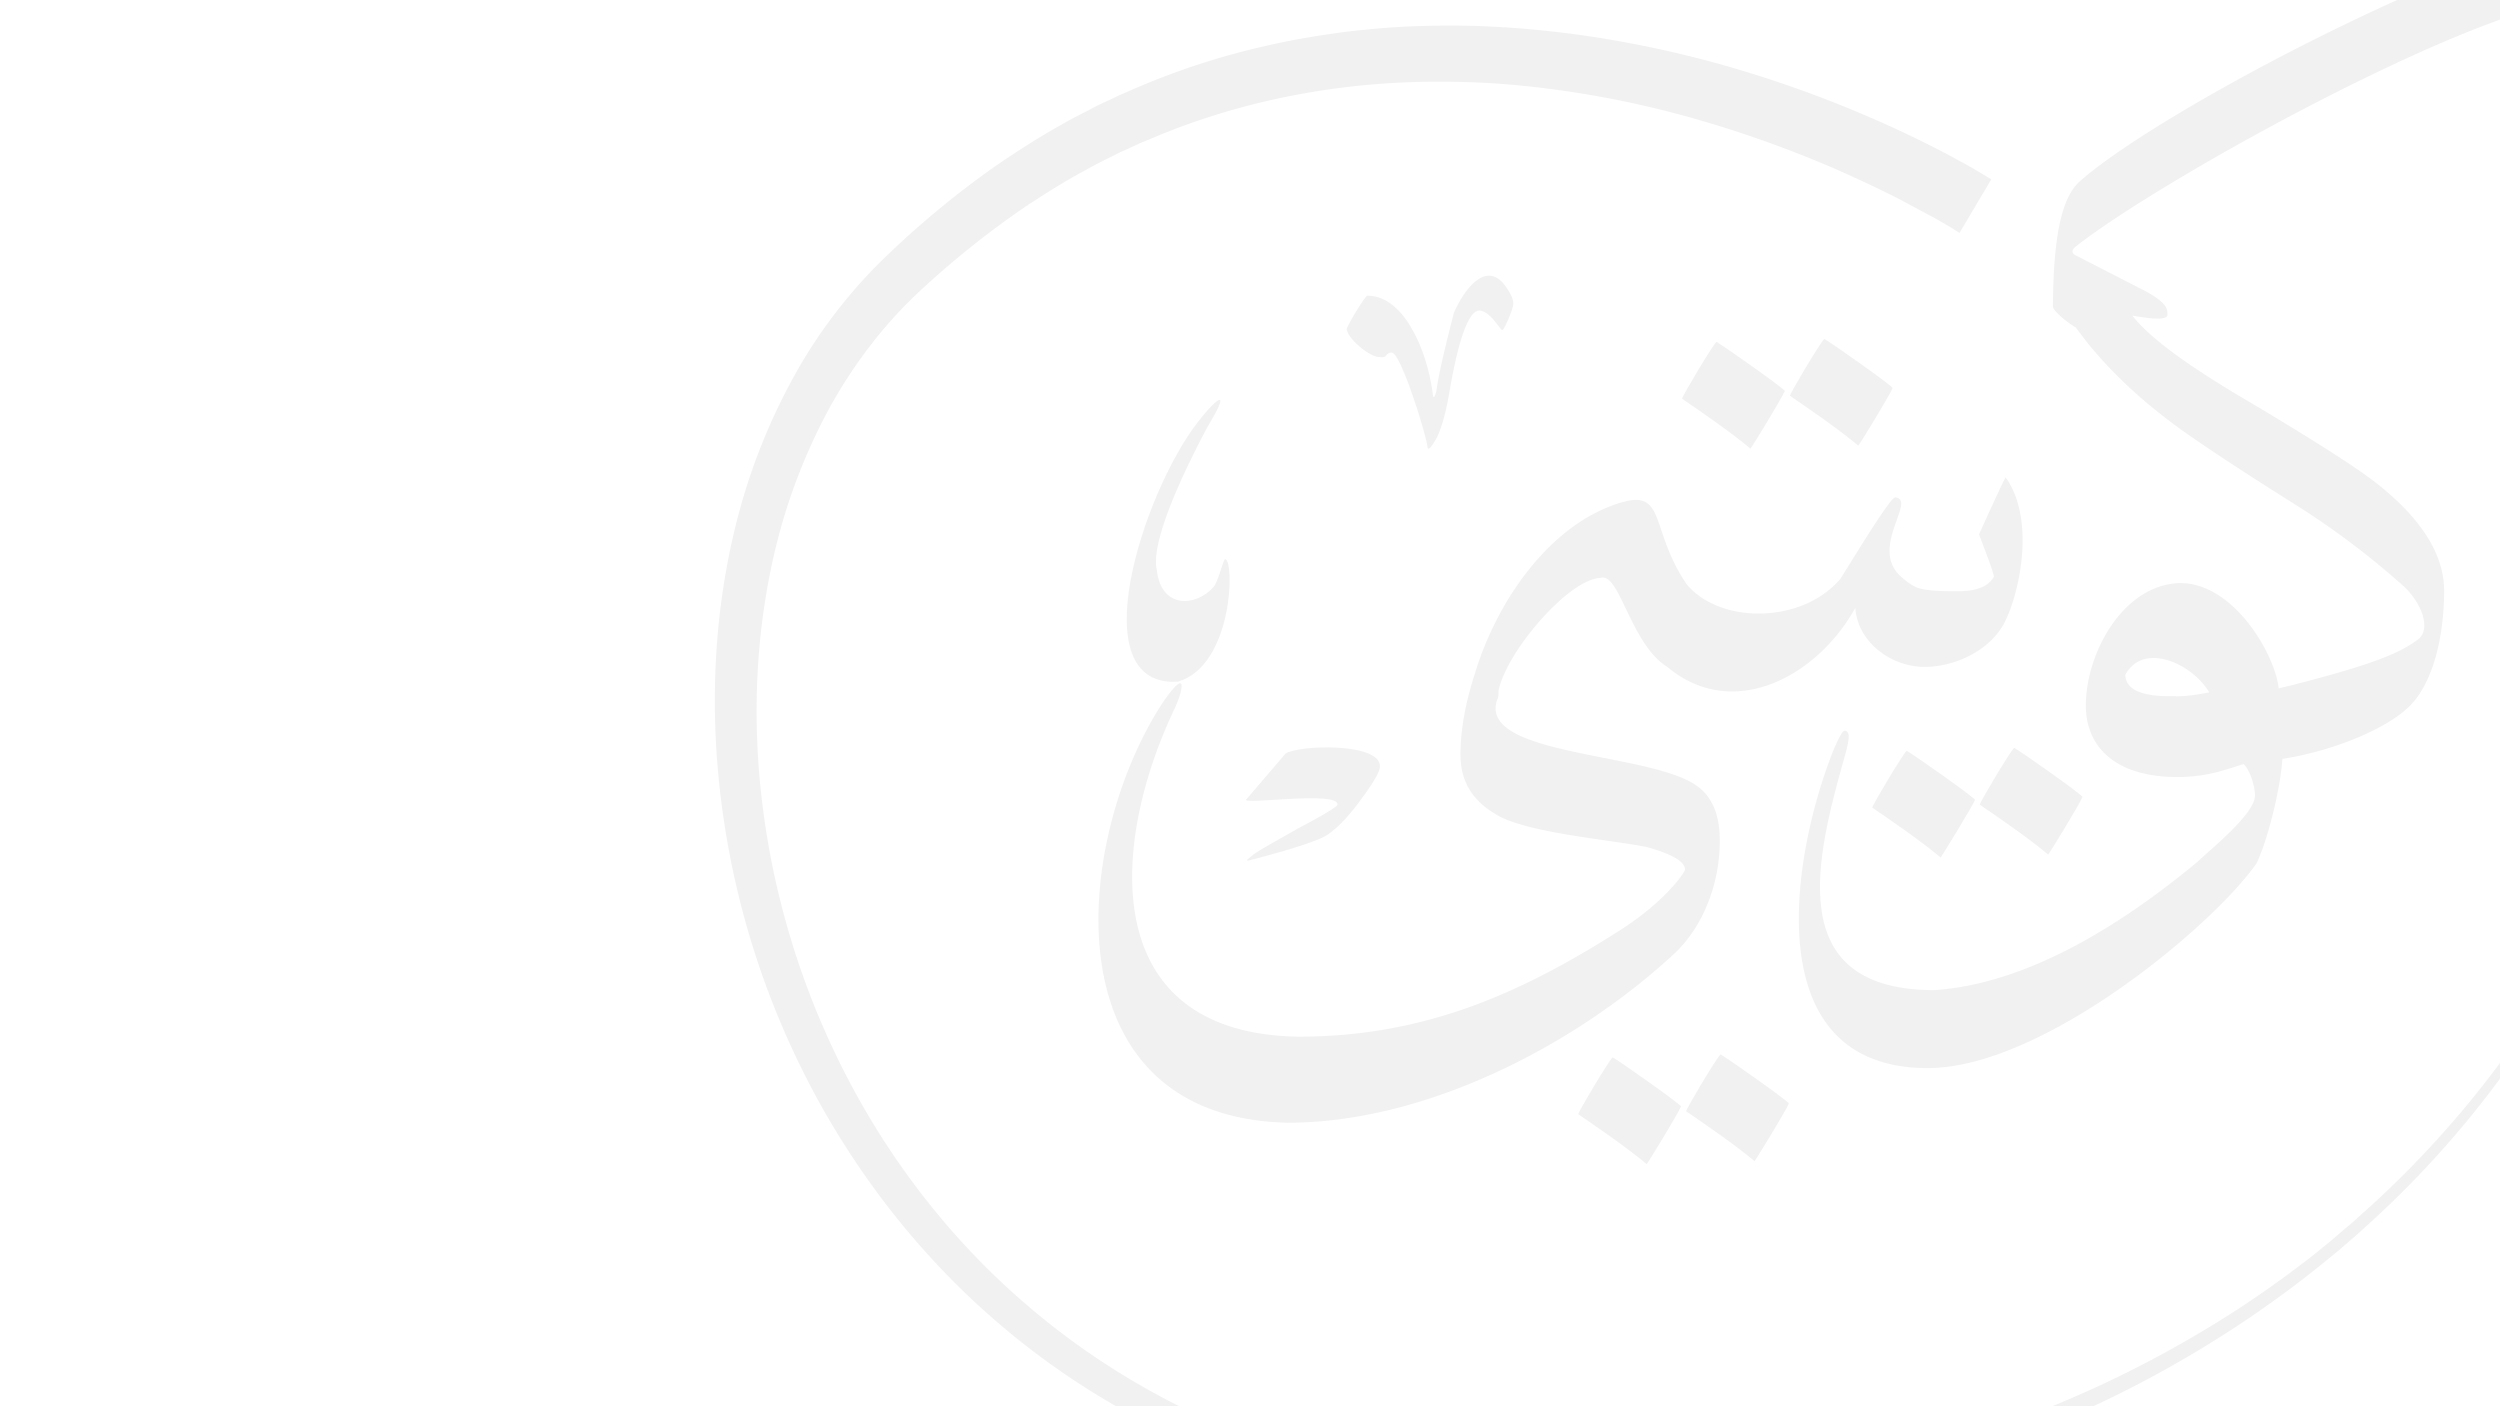 <svg xmlns="http://www.w3.org/2000/svg" width="1920" height="1080"><defs><clipPath id="a"><path data-name="Rectangle 9109" transform="translate(0 11524)" fill="#fff" d="M0 0h1920v1080H0z"/></clipPath></defs><g data-name="Mask Group 35" transform="translate(0 -11524)" clip-path="url(#a)"><g data-name="Group 1571" opacity=".1" fill="#707070"><path data-name="Path 8550" d="M2008.714 11469.979c-83.4.567-344.669 134.463-411.333 193.185-13.9 12.482-20.425 41.417-20.708 96.451.567 3.972 13.616 13.9 17.588 15.886 19.29 26.949 45.672 52.764 78.3 76.593 14.751 10.78 44.821 30.921 91.344 60.14a618.69 618.69 0 0 1 82.266 62.126c14.184 13.333 22.127 34.609 9.078 41.984-16.453 12.2-47.374 21.56-95.6 34.041h-.284c-3.121.851-5.957 1.418-9.361 2.269-2.553-25.531-34.325-81.416-76.309-80.848-43.97 1.7-71.771 54.75-71.771 93.9 0 33.19 24.4 55.885 72.905 55.034 22.694-.567 35.744-6.241 48.225-9.929 5.106 4.539 8.794 17.588 8.794 24.113 0 14.184-34.609 41.7-43.97 50.778-51.913 43.119-126.521 93.614-202.263 98.72-118.577 0-89.926-104.677-68.367-181.27 1.7-6.241 2.553-10.5 2.553-14.184 0-1.135-1.135-4.255-3.4-3.688-1.7.567-4.255 5.39-8.51 15.319-31.772 80-59.572 243.68 72.622 243.68 88.224 0 218.432-108.649 252.473-157.158 9.361-19.574 18.723-59.856 19.858-80.281l5.106-.851c43.4-7.943 77.16-25.247 90.493-37.729 20.141-17.588 28.652-55.885 28.652-90.493 0-34.041-26.1-62.125-51.062-81.983-15.33-12.205-49.93-34.329-103.55-66.105-43.687-25.815-72.054-46.807-84.82-63.26 5.957.851 25.531 4.823 26.949-.284 0-3.971.851-8.51-15.6-17.872l-54.751-28.084c-3.12-1.418-3.4-3.688-.851-6.241 66.38-52.759 315.166-189.209 390.057-190.059 18.723.284 27.8 3.688 27.8 10.5a7.1 7.1 0 0 1-.851 3.688c-20.425 36.311-54.466 61.558-76.026 100.989-9.078 15.035-19.006 50.495-8.51 37.162 6.241-12.2 17.872-28.651 35.176-49.36 11.063-11.914 22.127-24.4 32.623-37.162 29.219-35.743 43.4-66.1 43.4-90.21.287-21.564-7.089-28.94-28.365-29.507Zm-340.411 588.632c-23.829.567-36.027-5.39-36.027-16.453 14.468-26.1 52.2-7.659 64.4 13.617-10.788 1.985-19.865 3.404-28.373 2.836Z" fill-rule="evenodd"/><path data-name="Path 8551" d="M1050.166 11751.104c11.631 0 22.127 7.092 30.921 20.141 9.078 13.9 15.6 31.2 19.006 53.048.567 6.525 1.418 5.957 3.12-.284 1.7-13.049 6.525-32.907 13.333-59.572 5.957-14.184 23.545-42.268 39.431-20.992 4.255 5.957 6.241 10.212 6.241 13.617 0 4.255-7.092 20.709-8.51 20.425-1.7 0-8.51-14.184-17.588-15.035-7.943.284-15.6 20.425-22.694 60.991-2.837 17.588-6.525 30.07-10.212 37.162-2.837 4.822-5.674 9.645-6.808 7.376-.284-7.659-20.425-73.189-27.517-73.189a5.224 5.224 0 0 0-3.971 1.7c-.567 1.418-2.553 2.269-5.39 1.7-6.808.567-24.68-13.9-25.247-21.56.851-3.4 14.184-25.531 15.886-25.531Z" fill-rule="evenodd"/><path data-name="Path 8552" d="M919.958 11848.122c7.659-9.929 14.184-16.453 16.453-17.021 4.255-.567-8.794 20.141-9.645 21.843-30.07 56.736-42.268 93.9-38.3 108.932 3.12 29.5 29.786 28.652 43.686 12.766 3.688-4.539 7.092-20.708 8.794-21.276 7.376 1.418 5.957 81.7-36.311 94.181-74.891 4.539-27.233-144.676 15.319-199.426Z" fill-rule="evenodd"/><path data-name="Path 8553" d="M1453.556 11822.023c.567-1.135-46.807-34.609-52.48-37.729-2.837 2.269-27.517 43.686-26.382 43.686 16.17 11.063 38.013 26.1 52.48 38.3 1.135-1.135 23.545-37.729 26.382-44.254Z" fill-rule="evenodd"/><path data-name="Path 8554" d="M1370.722 11824.293c.567-1.135-46.807-34.609-52.48-37.729-2.837 2.269-27.517 43.686-26.382 43.686 16.17 11.063 38.013 26.1 52.481 38.3 1.135-1.135 23.545-37.729 26.382-44.254Z" fill-rule="evenodd"/><path data-name="Path 8555" d="M1373.843 12371.508c.567-1.135-46.807-34.609-52.48-37.729-2.837 2.269-27.517 43.686-26.382 43.686 16.17 11.063 38.013 26.1 52.48 38.3 1.135-1.135 23.545-37.729 26.382-44.254Z" fill-rule="evenodd"/><path data-name="Path 8556" d="M1291.009 12373.777c.567-1.135-46.807-34.609-52.48-37.729-2.837 2.269-27.517 43.686-26.382 43.686 16.17 11.064 38.013 26.1 52.48 38.3 1.135-1.135 23.545-37.729 26.382-44.254Z" fill-rule="evenodd"/><path data-name="Path 8557" d="M1599.367 12136.055c.567-1.135-46.807-34.609-52.481-37.729-2.837 2.269-27.517 43.686-26.382 43.686 16.17 11.063 38.013 26.1 52.48 38.3 1.135-1.135 23.545-37.729 26.382-44.254Z" fill-rule="evenodd"/><path data-name="Path 8558" d="M1516.816 12138.324c.567-1.135-46.807-34.609-52.481-37.729-2.836 2.27-27.517 43.686-26.382 43.686 16.17 11.063 38.013 26.1 52.48 38.3.851-1.135 23.545-37.729 26.382-44.254Z" fill-rule="evenodd"/><path data-name="Path 8559" d="M1132.721 12041.307c-6.808 20.992-11.063 41.984-11.063 62.409 0 19.574 8.51 34.325 25.815 44.821 22.127 15.035 88.791 20.141 117.726 26.1 19.006 5.39 28.935 11.063 28.935 17.3-1.419 3.971-17.021 25.815-51.346 47.374-78.011 49.643-151.484 80.848-245.665 80.848-155.172-2.553-144.392-148.647-95.032-251.906 3.688-7.943 5.39-14.184 5.39-17.872 0-.567 0-1.135-1.135-1.7-2.553.567-6.808 5.39-13.617 15.319-69.218 106.379-87.657 318 96.167 322.258 105.528 0 219.85-58.721 296.443-129.357 23.829-22.127 35.46-55.885 35.46-87.373 0-19.006-5.39-32.623-16.453-41.133-32.625-25.53-155.743-23.26-155.743-60.421a19.7 19.7 0 0 1 1.7-7.659c.567-1.418.567-3.4.567-5.957 6.241-30.07 53.9-85.671 78.3-86.522 14.751-4.823 22.694 50.495 51.346 68.366 50.495 42.268 115.173 7.376 144.392-45.388 1.418 23.262 22.127 41.417 45.672 44.821 20.425 3.121 53.331-6.808 67.8-31.488 12.2-21.843 25.531-80.565 1.986-113.471-1.135.851-20.425 43.686-20.425 43.686.284 1.418 11.347 28.935 11.347 32.623-4.255 7.376-13.049 11.063-27.233 11.063-7.659 0-25.815.284-33.19-3.4a47.075 47.075 0 0 1-9.078-6.241c-28.368-22.127 11.063-60.423-6.241-62.409-3.971-.567-38.3 57.019-42.268 62.693-29.219 34.325-91.911 34.892-117.726 4.255-28.368-41.133-15.886-72.905-49.644-63.26-55.317 15.886-96.45 76.026-113.188 131.627Z" fill-rule="evenodd"/><path data-name="Path 8560" d="M1059.811 12112.511c0 3.688-3.971 11.063-12.765 22.978-9.361 13.333-18.439 23.262-26.949 29.219-5.39 3.971-23.545 10.213-54.466 18.439-11.063 3.12-9.361 2.269-2.269-3.4 3.971-2.837 15.035-9.078 32.623-19.006 17.3-9.078 27.233-15.035 30.354-17.588.567-.567.851-.851.851-1.418 0-10.212-69.785 0-70.352-3.4l30.354-35.46c9.644-6.819 72.619-8.804 72.619 9.636Z" fill-rule="evenodd"/><path data-name="Path 8561" d="m1504.902 11702.878-5.39-3.4-5.674-3.4c-3.971-2.269-7.659-4.539-11.631-6.525l-23.828-12.775c-16.17-8.227-32.623-15.886-49.36-23.262a881.533 881.533 0 0 0-102.408-36.875 760.651 760.651 0 0 0-106.1-22.978c-17.872-2.553-36.027-4.539-53.9-5.674-18.155-1.135-36.027-1.418-54.182-1.135-72.049 1.424-143.82 15.887-209.916 44.254l-6.246 2.554-6.241 2.837c-3.972 1.986-8.227 3.688-12.2 5.674-7.943 3.972-16.17 7.943-24.113 12.482-15.886 8.51-31.2 18.155-46.24 28.084a693.667 693.667 0 0 0-84.536 68.083c-25.531 24.4-47.091 53.048-64.679 84.252a445.871 445.871 0 0 0-40 99.571c-18.439 69.785-21.56 143.541-11.631 215.6a618.67 618.67 0 0 0 66.948 206.8c34.334 64.39 80.292 122.545 135.892 169.919 55.6 47.658 120.28 83.969 189.5 107.8a652.616 652.616 0 0 0 106.663 26.949 588.508 588.508 0 0 0 54.75 6.808c9.078.851 18.439 1.418 27.517 1.986l13.9.851 13.9.568a958.674 958.674 0 0 0 220.418-19.29c72.338-15.035 143.257-38.58 209.922-70.92a870.593 870.593 0 0 0 96.451-54.75c15.318-10.213 30.637-20.992 45.388-32.339 7.376-5.39 14.468-11.347 21.843-17.3l10.5-9.078c3.688-2.837 7.092-5.957 10.5-9.078a766.437 766.437 0 0 0 143.541-169.072 741.418 741.418 0 0 0 51.629-98.72l5.39-12.766 5.106-13.049 2.553-6.525 2.27-6.525 4.823-13.049c5.957-17.588 11.631-35.46 16.453-53.332 19.574-71.771 28.651-146.378 29.5-220.985a922.152 922.152 0 0 1-5.957 111.769c-.851 9.361-2.553 18.439-3.688 27.8-1.418 9.361-3.12 18.439-4.539 27.517-3.688 18.439-7.375 36.594-12.2 54.75-4.539 18.155-9.929 36.027-15.886 53.9l-4.539 13.333-2.27 6.525-2.553 6.525-5.107 13.049-5.39 13.049c-14.184 34.609-31.488 68.083-50.495 100.138a758.221 758.221 0 0 1-142.69 172.76c-3.4 3.121-6.808 6.241-10.5 9.361l-10.5 9.078c-7.376 5.957-14.468 11.914-21.843 17.588-14.751 11.631-30.07 22.694-45.389 33.19a876.932 876.932 0 0 1-97.018 57.019c-67.232 33.757-138.719 58.438-212.191 74.891a990.288 990.288 0 0 1-224.103 22.688c-75.175-.567-151.2-11.063-223.255-34.892s-140.137-60.707-198.575-109.5c-58.721-48.793-107.514-108.932-144.392-175.6a644.463 644.463 0 0 1-72.905-215.6c-11.347-75.458-9.361-153.47 9.361-228.361a468.152 468.152 0 0 1 41.7-108.081 387.273 387.273 0 0 1 69.785-93.614 707.171 707.171 0 0 1 88.508-73.473c15.886-10.78 32.056-21.276 48.793-30.637 8.227-4.823 17.021-9.078 25.531-13.617 4.255-2.269 8.794-4.255 13.049-6.241l6.525-3.12 6.525-2.837a571.7 571.7 0 0 1 109.783-36.018c18.723-4.255 38.013-7.376 57.019-9.929 19.006-2.269 38.3-3.971 57.587-4.539s38.58-.567 57.587.567c19.29.851 38.3 2.837 57.3 5.106a842.21 842.21 0 0 1 112.62 22.694 905.12 905.12 0 0 1 108.368 37.447c17.588 7.376 35.176 15.319 52.2 23.829 8.51 4.255 17.021 8.51 25.531 13.333 4.255 2.269 8.51 4.539 12.766 7.092l6.241 3.688c2.269 1.418 4.255 2.553 6.525 3.972Z"/></g></g></svg>
